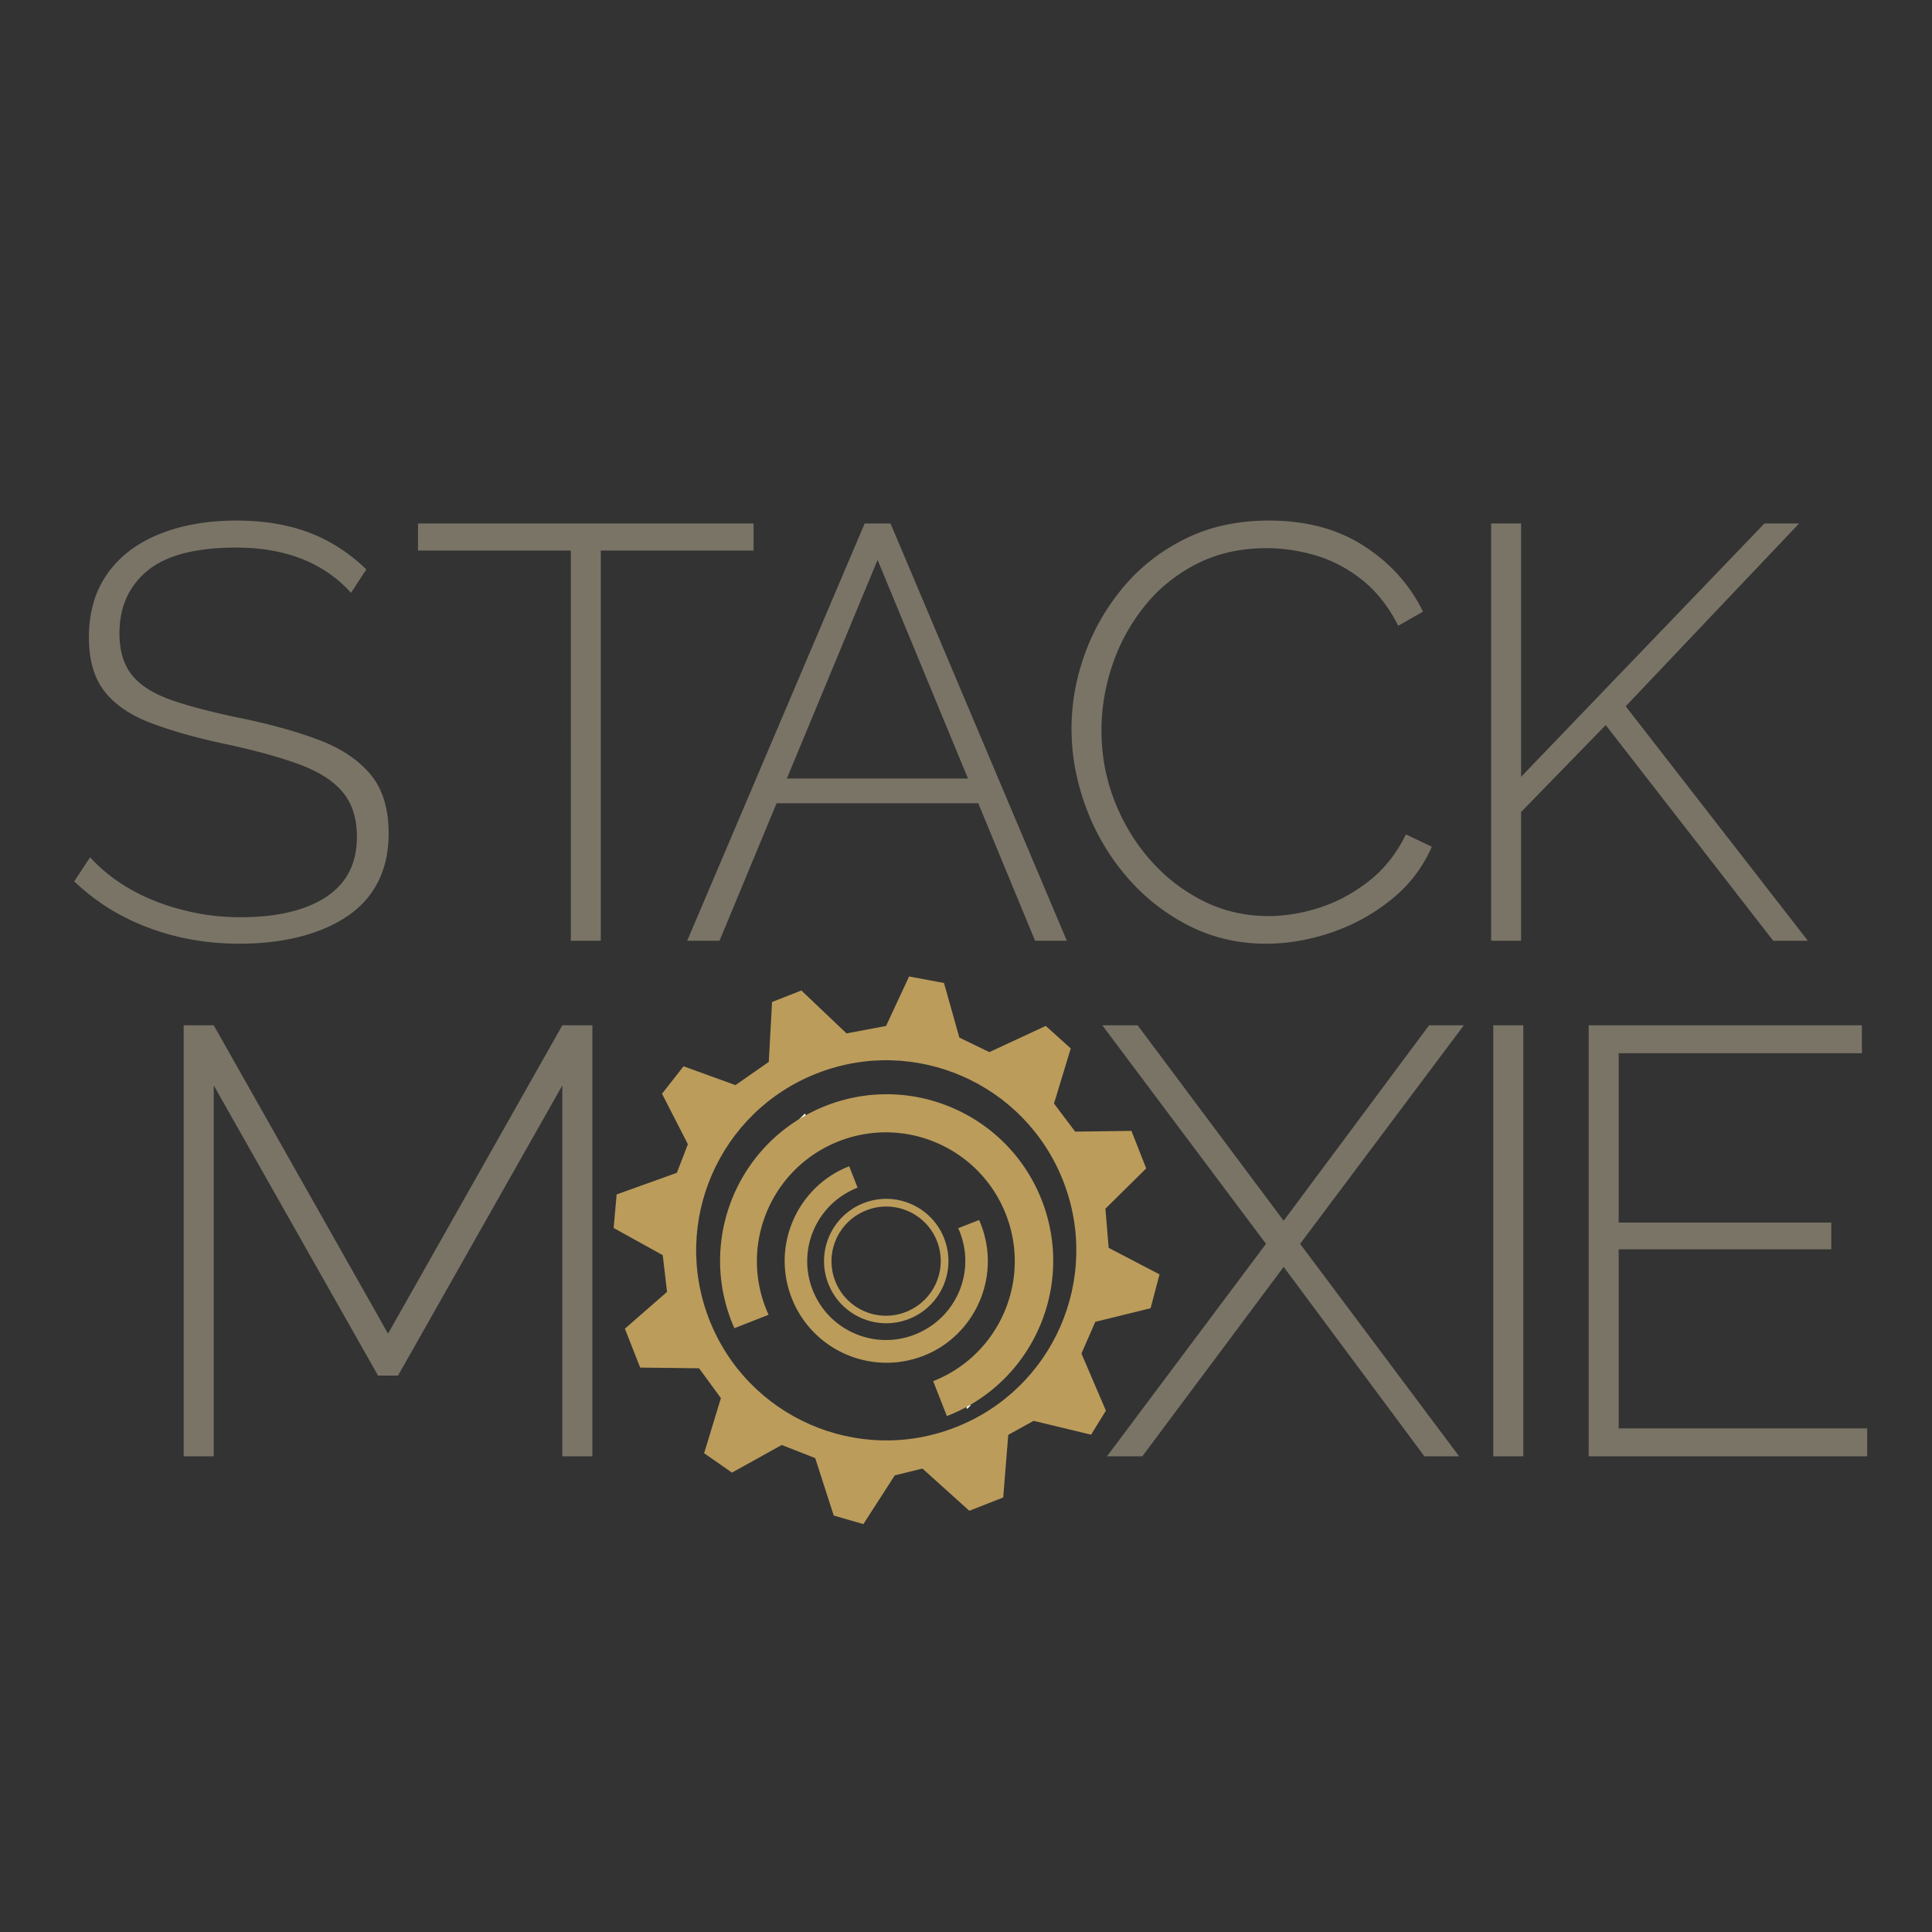 <?xml version="1.0" ?>
<svg xmlns="http://www.w3.org/2000/svg" viewBox="0 0 1080 1080" xml:space="preserve">
	<rect x="0" y="0" width="1080" height="1080" fill="#333333" stroke="none"/>
	<style>.st0{fill:#7a7467}.st1{fill:#bb9c5b}.st2{fill:#fff;stroke:#fff;stroke-width:2;stroke-miterlimit:10}</style>
	<path d="M196.21 331.4a70.697 70.697 0 0 0-12.48-11.01c-4.6-3.17-9.53-5.8-14.78-7.88-5.26-2.08-10.95-3.67-17.08-4.76-6.13-1.09-12.71-1.64-19.71-1.64-22.78 0-39.37 4.32-49.77 12.96-10.41 8.64-15.61 20.28-15.61 34.93 0 9.85 2.35 17.66 7.06 23.46 4.71 5.79 12.1 10.44 22.18 13.94 10.07 3.5 23.11 6.89 39.1 10.16 16.86 3.5 31.43 7.6 43.69 12.3 12.26 4.7 21.73 11.1 28.42 19.19 6.68 8.09 10.02 19.02 10.02 32.8 0 10.28-1.97 19.3-5.91 27.06-3.94 7.77-9.64 14.16-17.08 19.19-7.45 5.03-16.26 8.85-26.45 11.48s-21.52 3.94-34 3.94c-12.05 0-23.55-1.31-34.5-3.94s-21.25-6.46-30.88-11.5c-9.64-5.04-18.62-11.5-26.94-19.38l8.87-13.47c4.81 5.26 10.24 9.91 16.26 13.96 6.02 4.05 12.59 7.5 19.71 10.35 7.12 2.85 14.73 5.09 22.83 6.73 8.1 1.64 16.53 2.46 25.3 2.46 20.37 0 36.3-3.77 47.8-11.31 11.5-7.54 17.25-18.75 17.25-33.61 0-10.28-2.63-18.59-7.88-24.93s-13.36-11.54-24.31-15.58c-10.95-4.04-24.64-7.82-41.07-11.32s-30.39-7.44-41.89-11.81-20.15-10.28-25.95-17.71c-5.81-7.43-8.71-17.5-8.71-30.18 0-13.99 3.45-25.86 10.35-35.59s16.59-17.11 29.08-22.14c12.48-5.03 26.83-7.55 43.04-7.55 10.07 0 19.43.99 28.09 2.96 8.65 1.97 16.64 4.98 23.98 9.04 7.33 4.05 14.18 9.15 20.53 15.28l-8.56 13.12zM421.26 307.75h-85.42v218.14h-16.75V307.75h-85.42v-15.11h187.59v15.11zM483.35 292.64h14.46l98.56 233.26h-17.74l-31.79-76.88H434.12l-31.91 76.88h-18.07l99.21-233.26zm57.77 142.58L490.58 313l-50.73 122.21h101.27zM598.99 407.29c0-14.01 2.46-27.87 7.39-41.56 4.93-13.69 12.1-26.17 21.52-37.45 9.41-11.28 20.97-20.31 34.66-27.1 13.69-6.79 29.29-10.18 46.82-10.18 20.8 0 38.54 4.76 53.22 14.29 14.67 9.53 25.62 21.74 32.85 36.63l-13.8 7.88c-5.48-10.73-12.21-19.27-20.21-25.63-8-6.35-16.59-10.89-25.79-13.63s-18.4-4.11-27.6-4.11c-14.68 0-27.76 2.96-39.26 8.87-11.5 5.91-21.19 13.8-29.07 23.65-7.88 9.86-13.86 20.81-17.91 32.85-4.06 12.05-6.08 24.2-6.08 36.47 0 13.8 2.41 26.89 7.23 39.26 4.81 12.38 11.44 23.38 19.88 33.02 8.43 9.64 18.28 17.3 29.57 23 11.28 5.7 23.49 8.54 36.63 8.54 9.42 0 19-1.59 28.75-4.76 9.74-3.17 18.89-8.1 27.43-14.78s15.44-15.38 20.7-26.12l14.46 6.9c-5.04 11.61-12.6 21.47-22.67 29.57-10.08 8.11-21.25 14.24-33.51 18.4-12.27 4.16-24.42 6.24-36.47 6.24-15.77 0-30.34-3.45-43.69-10.35-13.36-6.9-24.92-16.1-34.66-27.6-9.75-11.5-17.25-24.42-22.5-38.77-5.26-14.34-7.89-28.85-7.89-43.53zM833.56 525.89V292.64h16.75v141.6l136.01-141.6h19.38l-96.92 102.17 101.84 131.08h-19.38l-93.63-120.57-47.31 48.62v71.95h-16.74z" class="st0"/>
	<g>
		<path d="M314.35 814.08V606.74l-91.84 162.21h-11.19l-91.84-162.21v207.34h-16.79V573.14h16.79l97.44 172.39 97.43-172.39h16.79v240.94h-16.79zM635.94 573.14l81.63 109.27 81.3-109.27h19.42l-91.51 122.17 88.88 118.77h-19.42L717.57 708.2l-79 105.88h-19.75l88.88-118.77-91.51-122.17h19.75zM834.75 814.08V573.14h16.79v240.94h-16.79zM1043.78 798.47v15.61h-155.7V573.14h152.74v15.61H904.87v94.68h118.83v14.93H904.87v100.11h138.91z" class="st0"/>
	</g>
	<g>
		<path d="m643.18 731.31 5-18.92-28.43-14.83-1.82-21.89 22.8-22.52-8.24-20.98-31.48.41-11.82-15.7 9.37-30.8-13.98-12.59-31.54 14.65-16.75-8.11-8.6-30.53-19.51-3.64-12.87 27.66-22.1 4.16-25.24-23.99-16.39 6.44-1.83 33.49-18.64 12.97-29-10.52-12.05 15.34 14.47 28.22-6.16 15.98-33.67 12.09-1.68 18.74 27.45 15.21 2.41 20.53-23.57 20.56 8.55 21.76 32.92.38 12.2 16.68-9.37 30.8 15.56 10.84L437 807.75l18.71 7.34 10.35 32.1 16.57 4.79 17.56-27.24 15.46-3.81 26.22 23.6 18.93-7.43 2.83-35.01 14.17-7.83 32.12 7.73 8.29-13.43-13.67-31.92 7.73-17.73 30.91-7.6zm-108.93 66.52c-54.61 21.45-116.27-5.44-137.72-60.05-21.45-54.61 5.44-116.27 60.05-137.72s116.27 5.43 137.72 60.05-5.43 116.27-60.05 137.72z" class="st1"/>
		<path d="M450.47 623.41c-.07.04-.14.08-.2.11.01-.01.03-.01.04-.02.05-.03.11-.06.16-.09zM540.34 786.48c.01 0 .02-.01.02-.01-.01 0-.01.01-.02.01z" class="st2"/>
		<path d="M582.29 670.78c-18.79-47.85-72.82-71.41-120.68-52.62a93.891 93.891 0 0 0-11.14 5.24c.3-.16.6-.31.9-.47-.35.19-.71.37-1.06.57-40.14 22.31-58.56 71.42-41.31 115.34.48 1.23 1 2.44 1.52 3.64l19.12-7.51c-.53-1.17-1.04-2.36-1.52-3.57-13.24-33.71.67-71.36 31.2-88.83a72.76 72.76 0 0 1 9.53-4.58c37.04-14.55 78.86 3.69 93.41 40.73 13.17 33.54-.53 71-30.74 88.58a72.566 72.566 0 0 1-9.87 4.78l7.66 19.51c.12-.05.25-.09.37-.14 3.7-1.45 7.26-3.12 10.67-4.98.04-.02.07-.04.11-.06-.03.02-.06.04-.09.05 40.56-22.14 59.26-71.54 41.92-115.68z" class="st1"/>
		<path d="M451.37 622.94c-.3.16-.6.31-.9.47-.05.03-.11.06-.16.09.35-.19.71-.37 1.06-.56zM540.34 786.48c.01 0 .01-.01.02-.01.03-.02.06-.04.09-.05-.03.02-.07.04-.11.06zM463.05 717.65c7.02 17.87 27.2 26.67 45.08 19.65 17.88-7.02 26.67-27.2 19.65-45.08-7.02-17.88-27.2-26.67-45.08-19.65-17.87 7.03-26.67 27.21-19.65 45.08zm17.58-39.35c1.16-.64 2.38-1.22 3.65-1.72 15.66-6.15 33.35 1.56 39.5 17.22 5.67 14.45-.45 30.62-13.72 37.87-1.16.64-2.38 1.22-3.65 1.72-15.66 6.15-33.35-1.56-39.5-17.22-5.68-14.46.44-30.62 13.72-37.87z" class="st1"/>
		<path d="M548.25 684.21c-.3-.75-.61-1.49-.93-2.22l-11.69 4.59c.33.71.64 1.44.93 2.18 8.09 20.61-.41 43.63-19.07 54.31a44.616 44.616 0 0 1-6.1 2.95c-22.64 8.89-48.21-2.25-57.1-24.9-8.09-20.61.41-43.63 19.07-54.31a43.74 43.74 0 0 1 6.04-2.92l-4.69-11.93c-.08.03-.15.06-.23.09a56.47 56.47 0 0 0-6.53 3.05c-24.61 13.61-35.92 43.69-25.36 70.57 11.49 29.26 44.52 43.66 73.78 32.17a56.47 56.47 0 0 0 6.53-3.05c24.6-13.62 35.91-43.69 25.35-70.58z" class="st1"/>
	</g>
</svg>